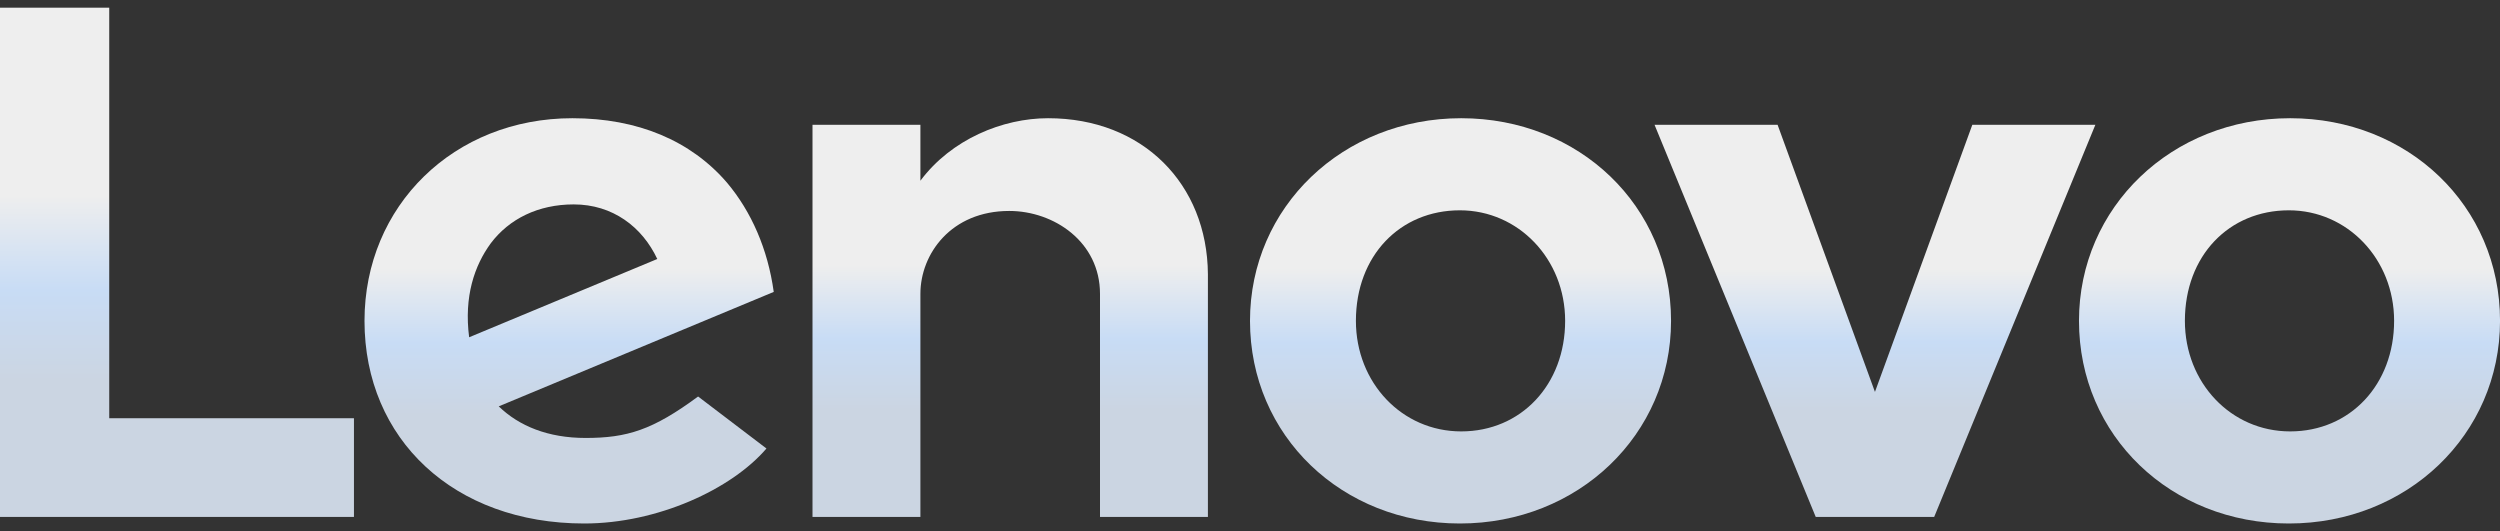 								<svg width="160" height="34" viewBox="0 0 160 34" fill="none" xmlns="http://www.w3.org/2000/svg">
									<rect x="0" y="0" width="160" height="34" fill="#333333" stroke="none"/>
									<path d="M67.075 7.566C64.169 7.566 60.884 8.913 58.906 11.566V7.988H52V33.082H58.906V18.807C58.906 16.238 60.884 13.501 64.591 13.501C67.453 13.501 70.4 15.479 70.4 18.807V33.082H77.306V17.544C77.263 11.776 73.138 7.566 67.075 7.566Z" fill="url(#paint0_linear_2694_8260)" />
									<path d="M126.228 7.988L119.997 25.082L113.766 7.988H105.891L116.206 33.082H123.788L134.103 7.988H126.228Z" fill="url(#paint1_linear_2694_8260)" />
									<path d="M31.413 15.566C32.591 14.007 34.444 13.082 36.719 13.082C39.203 13.082 41.097 14.513 42.066 16.576L30.025 21.585C29.688 18.976 30.363 16.998 31.413 15.566ZM44.678 25.376C41.772 27.523 40.131 28.029 37.478 28.029C35.078 28.029 33.225 27.27 31.919 26.007L49.519 18.682C49.141 15.944 48.087 13.544 46.528 11.691C44.212 8.998 40.803 7.566 36.634 7.566C29.056 7.566 23.328 13.166 23.328 20.535C23.328 28.113 29.053 33.504 37.391 33.504C42.066 33.504 46.822 31.313 49.053 28.704L44.678 25.376Z" fill="url(#paint2_linear_2694_8260)" />
									<path d="M22.653 26.767H6.991V0.492H0V33.083H22.653V26.767Z" fill="url(#paint3_linear_2694_8260)" />
									<path d="M146.486 13.46C142.655 13.46 139.833 16.366 139.833 20.535C139.833 24.494 142.78 27.61 146.57 27.61C150.402 27.61 153.223 24.619 153.223 20.535C153.223 16.576 150.233 13.46 146.486 13.46ZM146.486 33.504C138.948 33.504 133.055 27.904 133.055 20.535C133.055 13.251 138.992 7.566 146.57 7.566C154.108 7.566 160.002 13.166 160.002 20.535C160.002 27.82 154.064 33.504 146.486 33.504Z" fill="url(#paint4_linear_2694_8260)" />
									<path d="M93.431 13.46C89.6 13.46 86.778 16.366 86.778 20.535C86.778 24.494 89.725 27.61 93.516 27.61C97.347 27.61 100.169 24.619 100.169 20.535C100.169 16.576 97.178 13.46 93.431 13.46ZM93.431 33.504C85.894 33.504 80 27.904 80 20.535C80 13.251 85.938 7.566 93.516 7.566C101.053 7.566 106.947 13.166 106.947 20.535C106.947 27.82 101.009 33.504 93.431 33.504Z" fill="url(#paint5_linear_2694_8260)" />
									<defs>
										<linearGradient id="paint0_linear_2694_8260" x1="64.653" y1="16.983" x2="64.653" y2="26.247" gradientUnits="userSpaceOnUse">
											<stop stop-color="#EEEEEE" />
											<stop offset="0.51" stop-color="#C8DCF5" />
											<stop offset="1" stop-color="#CBD5E2" />
										</linearGradient>
										<linearGradient id="paint1_linear_2694_8260" x1="119.997" y1="17.249" x2="119.997" y2="26.36" gradientUnits="userSpaceOnUse">
											<stop stop-color="#EEEEEE" />
											<stop offset="0.51" stop-color="#C8DCF5" />
											<stop offset="1" stop-color="#CBD5E2" />
										</linearGradient>
										<linearGradient id="paint2_linear_2694_8260" x1="36.423" y1="17.139" x2="36.423" y2="26.556" gradientUnits="userSpaceOnUse">
											<stop stop-color="#EEEEEE" />
											<stop offset="0.51" stop-color="#C8DCF5" />
											<stop offset="1" stop-color="#CBD5E2" />
										</linearGradient>
										<linearGradient id="paint3_linear_2694_8260" x1="11.327" y1="12.52" x2="11.327" y2="24.353" gradientUnits="userSpaceOnUse">
											<stop stop-color="#EEEEEE" />
											<stop offset="0.51" stop-color="#C8DCF5" />
											<stop offset="1" stop-color="#CBD5E2" />
										</linearGradient>
										<linearGradient id="paint4_linear_2694_8260" x1="146.528" y1="17.139" x2="146.528" y2="26.556" gradientUnits="userSpaceOnUse">
											<stop stop-color="#EEEEEE" />
											<stop offset="0.51" stop-color="#C8DCF5" />
											<stop offset="1" stop-color="#CBD5E2" />
										</linearGradient>
										<linearGradient id="paint5_linear_2694_8260" x1="93.473" y1="17.139" x2="93.473" y2="26.556" gradientUnits="userSpaceOnUse">
											<stop stop-color="#EEEEEE" />
											<stop offset="0.51" stop-color="#C8DCF5" />
											<stop offset="1" stop-color="#CBD5E2" />
										</linearGradient>
									</defs>
								</svg>